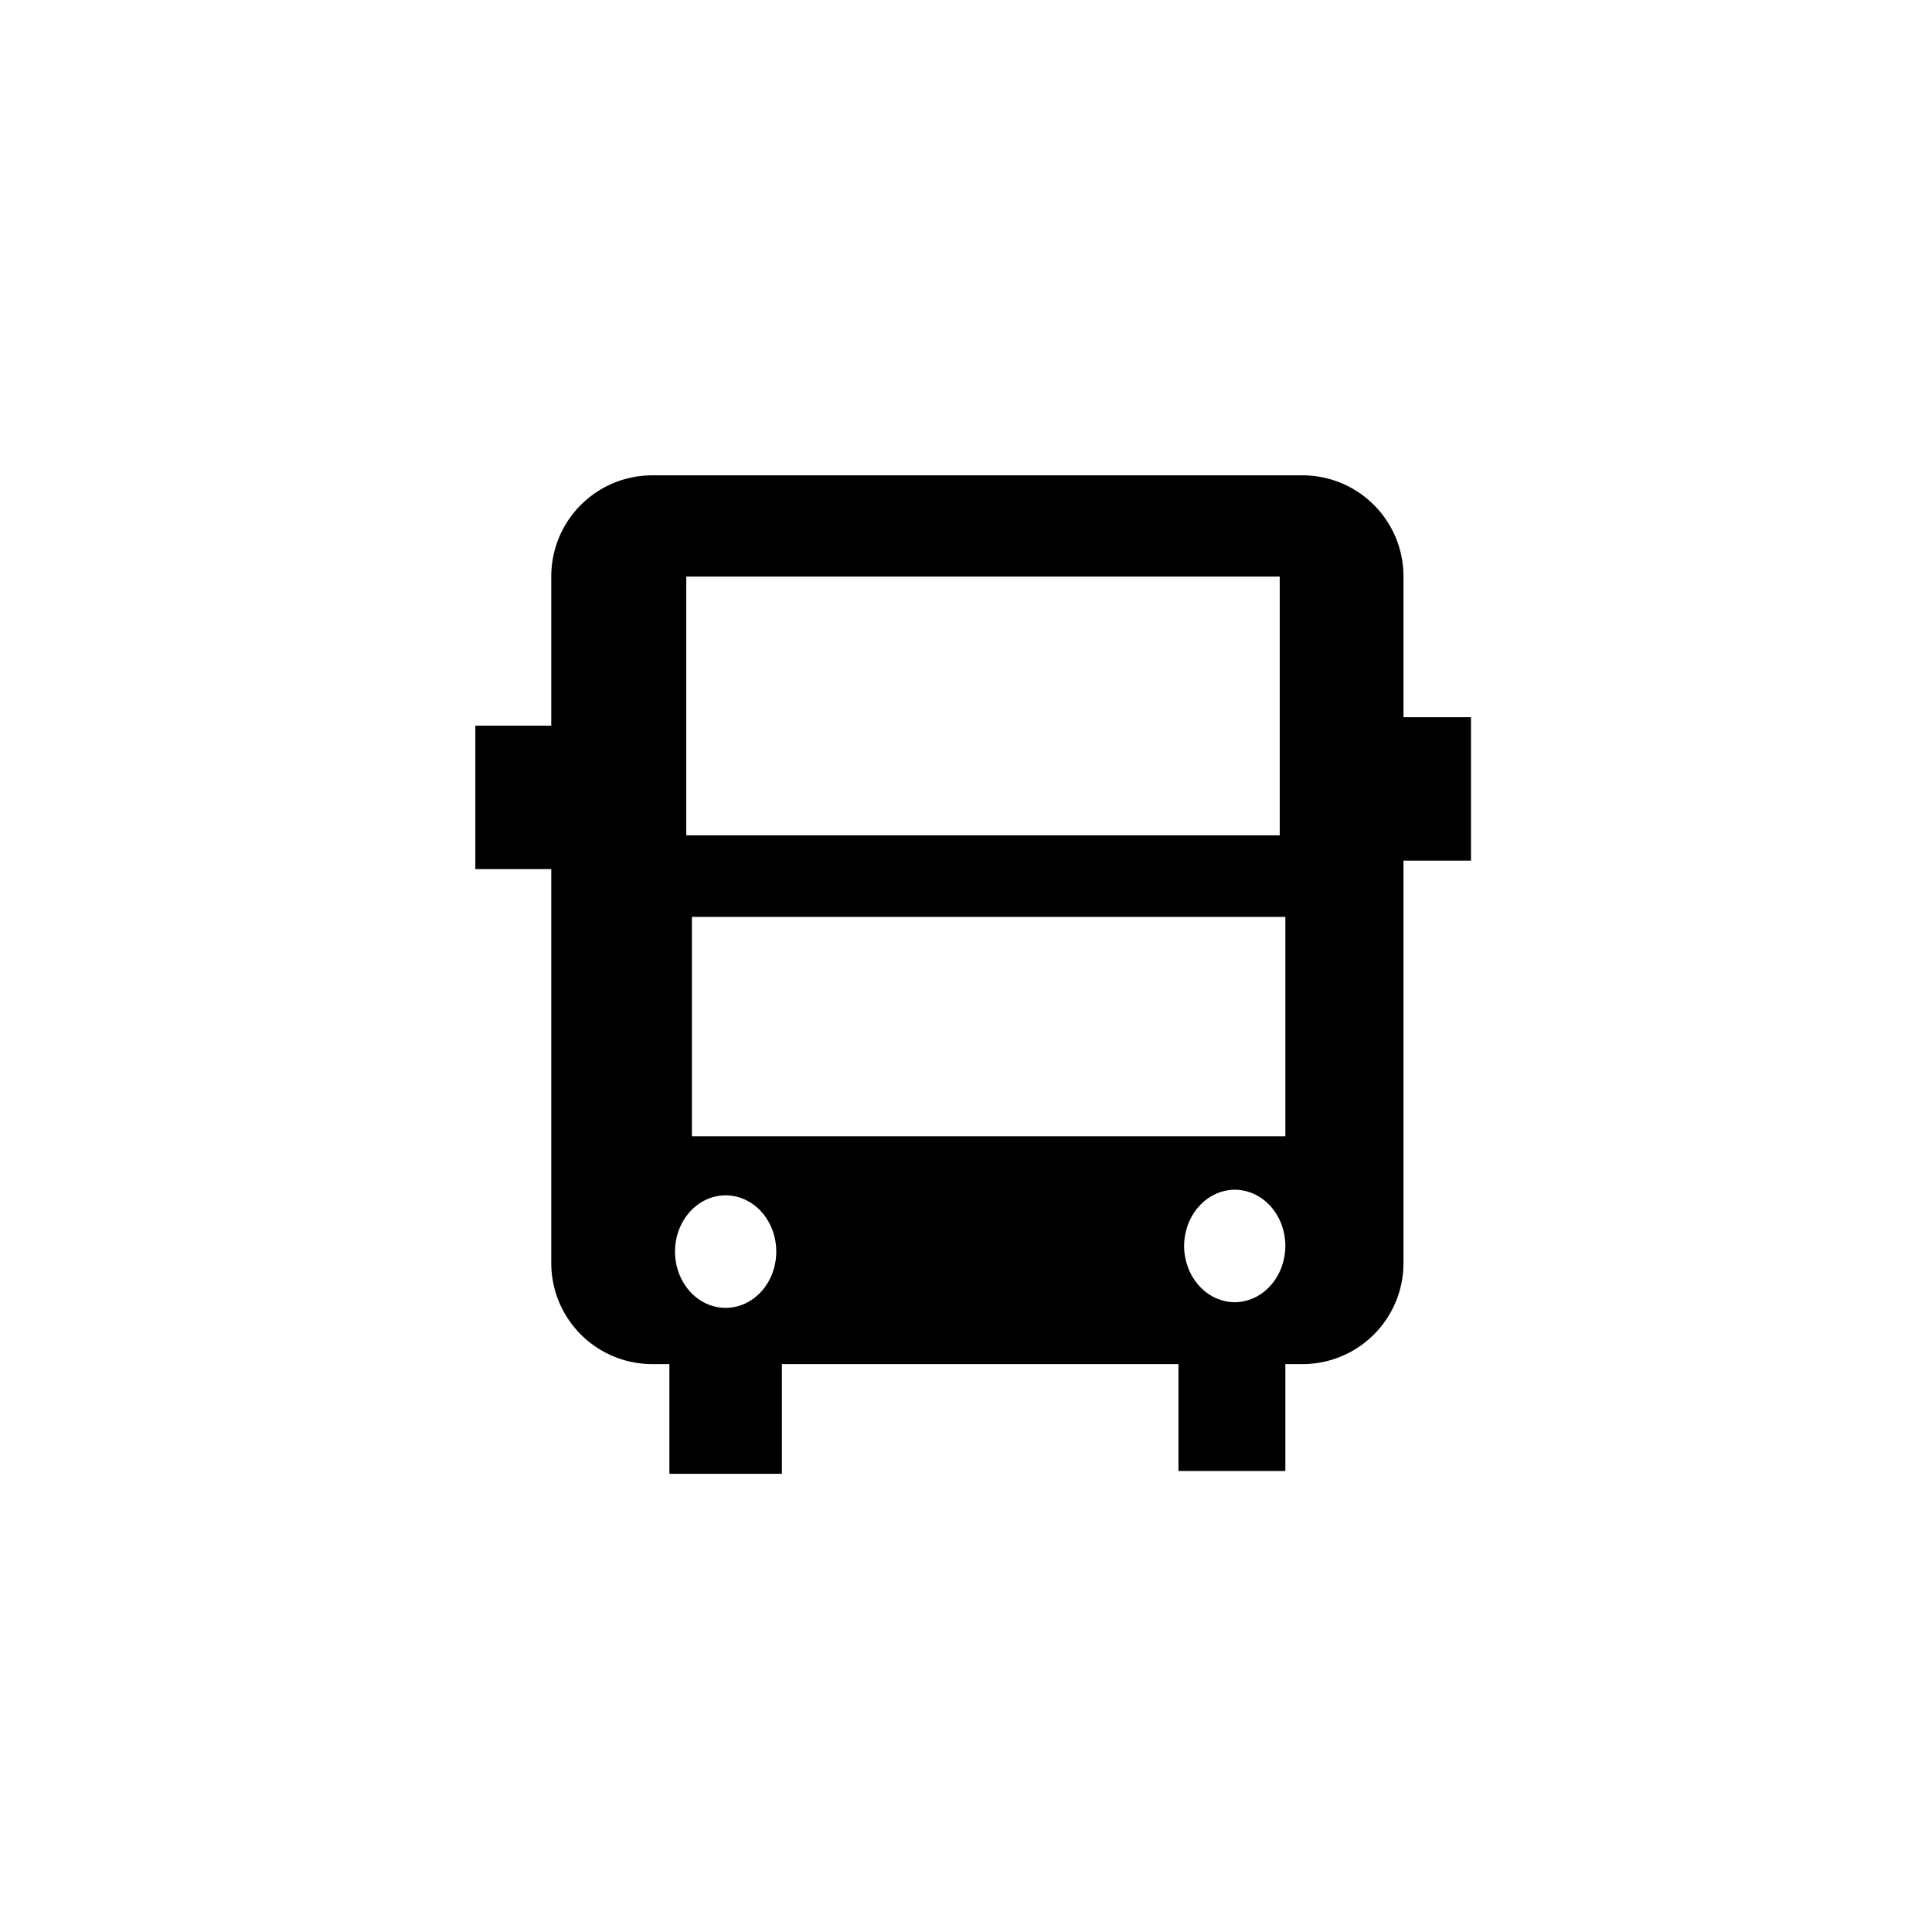 <?xml version="1.0" encoding="UTF-8" standalone="no"?>
<!-- Created with Inkscape (http://www.inkscape.org/) -->

<svg
   width="1024px"
   height="1024px"
   viewBox="0 0 1024 1024"
   version="1.1"
   id="SVGRoot"
   sodipodi:docname="doubledeck.svg"
   inkscape:version="1.1 (c68e22c387, 2021-05-23)"
   inkscape:export-filename="C:\Users\yaoji\Documents\Drawing\output\doubledeck.png"
   inkscape:export-xdpi="96"
   inkscape:export-ydpi="96"
   xmlns:inkscape="http://www.inkscape.org/namespaces/inkscape"
   xmlns:sodipodi="http://sodipodi.sourceforge.net/DTD/sodipodi-0.dtd"
   xmlns="http://www.w3.org/2000/svg"
   xmlns:svg="http://www.w3.org/2000/svg">
  <sodipodi:namedview
     id="namedview320"
     pagecolor="#ffffff"
     bordercolor="#666666"
     borderopacity="1.0"
     inkscape:pageshadow="2"
     inkscape:pageopacity="0.0"
     inkscape:pagecheckerboard="true"
     inkscape:document-units="px"
     showgrid="false"
     inkscape:zoom="0.67081229"
     inkscape:cx="185.59588"
     inkscape:cy="560.51448"
     inkscape:window-width="1800"
     inkscape:window-height="1106"
     inkscape:window-x="-11"
     inkscape:window-y="-11"
     inkscape:window-maximized="1"
     inkscape:current-layer="layer2" />
  <defs
     id="defs315" />
  <g
     inkscape:label="Layer 1"
     inkscape:groupmode="layer"
     id="layer1" />
  <g
     inkscape:groupmode="layer"
     id="layer2"
     inkscape:label="Layer 2">
    <path
       id="rect371"
       style="fill:#000000;fill-rule:evenodd"
       d="M 345.85 251.934 C 316.118 251.934 292.184 275.868 292.184 305.6 L 292.184 669.338 C 292.184 699.069 316.118 723.004 345.85 723.004 L 690.207 723.004 C 719.938 723.004 743.875 699.069 743.875 669.338 L 743.875 305.6 C 743.875 275.868 719.938 251.934 690.207 251.934 L 345.85 251.934 z M 363.738 305.6 L 678.281 305.6 L 678.281 442.746 L 363.738 442.746 L 363.738 305.6 z M 366.719 485.979 L 681.264 485.979 L 681.264 602.256 L 366.719 602.256 L 366.719 485.979 z M 654.43 630.578 A 26.833 29.815 0 0 1 664.666 632.84 A 26.833 29.815 0 0 1 664.73 632.871 A 26.833 29.815 0 0 1 673.367 639.283 A 26.833 29.815 0 0 1 673.428 639.352 A 26.833 29.815 0 0 1 679.203 648.953 A 26.833 29.815 0 0 1 679.227 649.014 A 26.833 29.815 0 0 1 681.264 660.393 A 26.833 29.815 0 0 1 679.283 671.451 A 26.833 29.815 0 0 1 679.096 672.01 A 26.833 29.815 0 0 1 673.598 681.152 A 26.833 29.815 0 0 1 673.113 681.689 A 26.833 29.815 0 0 1 664.881 687.803 A 26.833 29.815 0 0 1 664.391 688.006 A 26.833 29.815 0 0 1 654.43 690.207 A 26.833 29.815 0 0 1 644.471 688.006 A 26.833 29.815 0 0 1 643.98 687.803 A 26.833 29.815 0 0 1 635.744 681.688 A 26.833 29.815 0 0 1 635.266 681.156 A 26.833 29.815 0 0 1 629.762 672.002 A 26.833 29.815 0 0 1 629.58 671.463 A 26.833 29.815 0 0 1 627.598 660.393 A 26.833 29.815 0 0 1 629.58 649.326 A 26.833 29.815 0 0 1 629.762 648.779 A 26.833 29.815 0 0 1 635.262 639.635 A 26.833 29.815 0 0 1 635.75 639.094 A 26.833 29.815 0 0 1 643.975 632.986 A 26.833 29.815 0 0 1 644.48 632.777 A 26.833 29.815 0 0 1 654.43 630.578 z M 384.607 633.561 A 26.833 29.815 0 0 1 411.441 663.375 A 26.833 29.815 0 0 1 384.607 693.189 A 26.833 29.815 0 0 1 357.775 663.375 A 26.833 29.815 0 0 1 384.607 633.561 z " />
    <rect
       style="fill:#000000"
       id="rect725"
       width="59.629"
       height="62.611"
       x="354.794"
       y="718.532" />
    <rect
       style="fill:#000000"
       id="rect749"
       width="56.648"
       height="62.611"
       x="624.616"
       y="717.041" />
    <rect
       style="fill:#000000"
       id="rect773"
       width="52.176"
       height="76.027"
       x="251.933"
       y="384.608" />
    <rect
       style="fill:#000000"
       id="rect775"
       width="52.176"
       height="76.027"
       x="727.476"
       y="380.136" />
  </g>
</svg>

